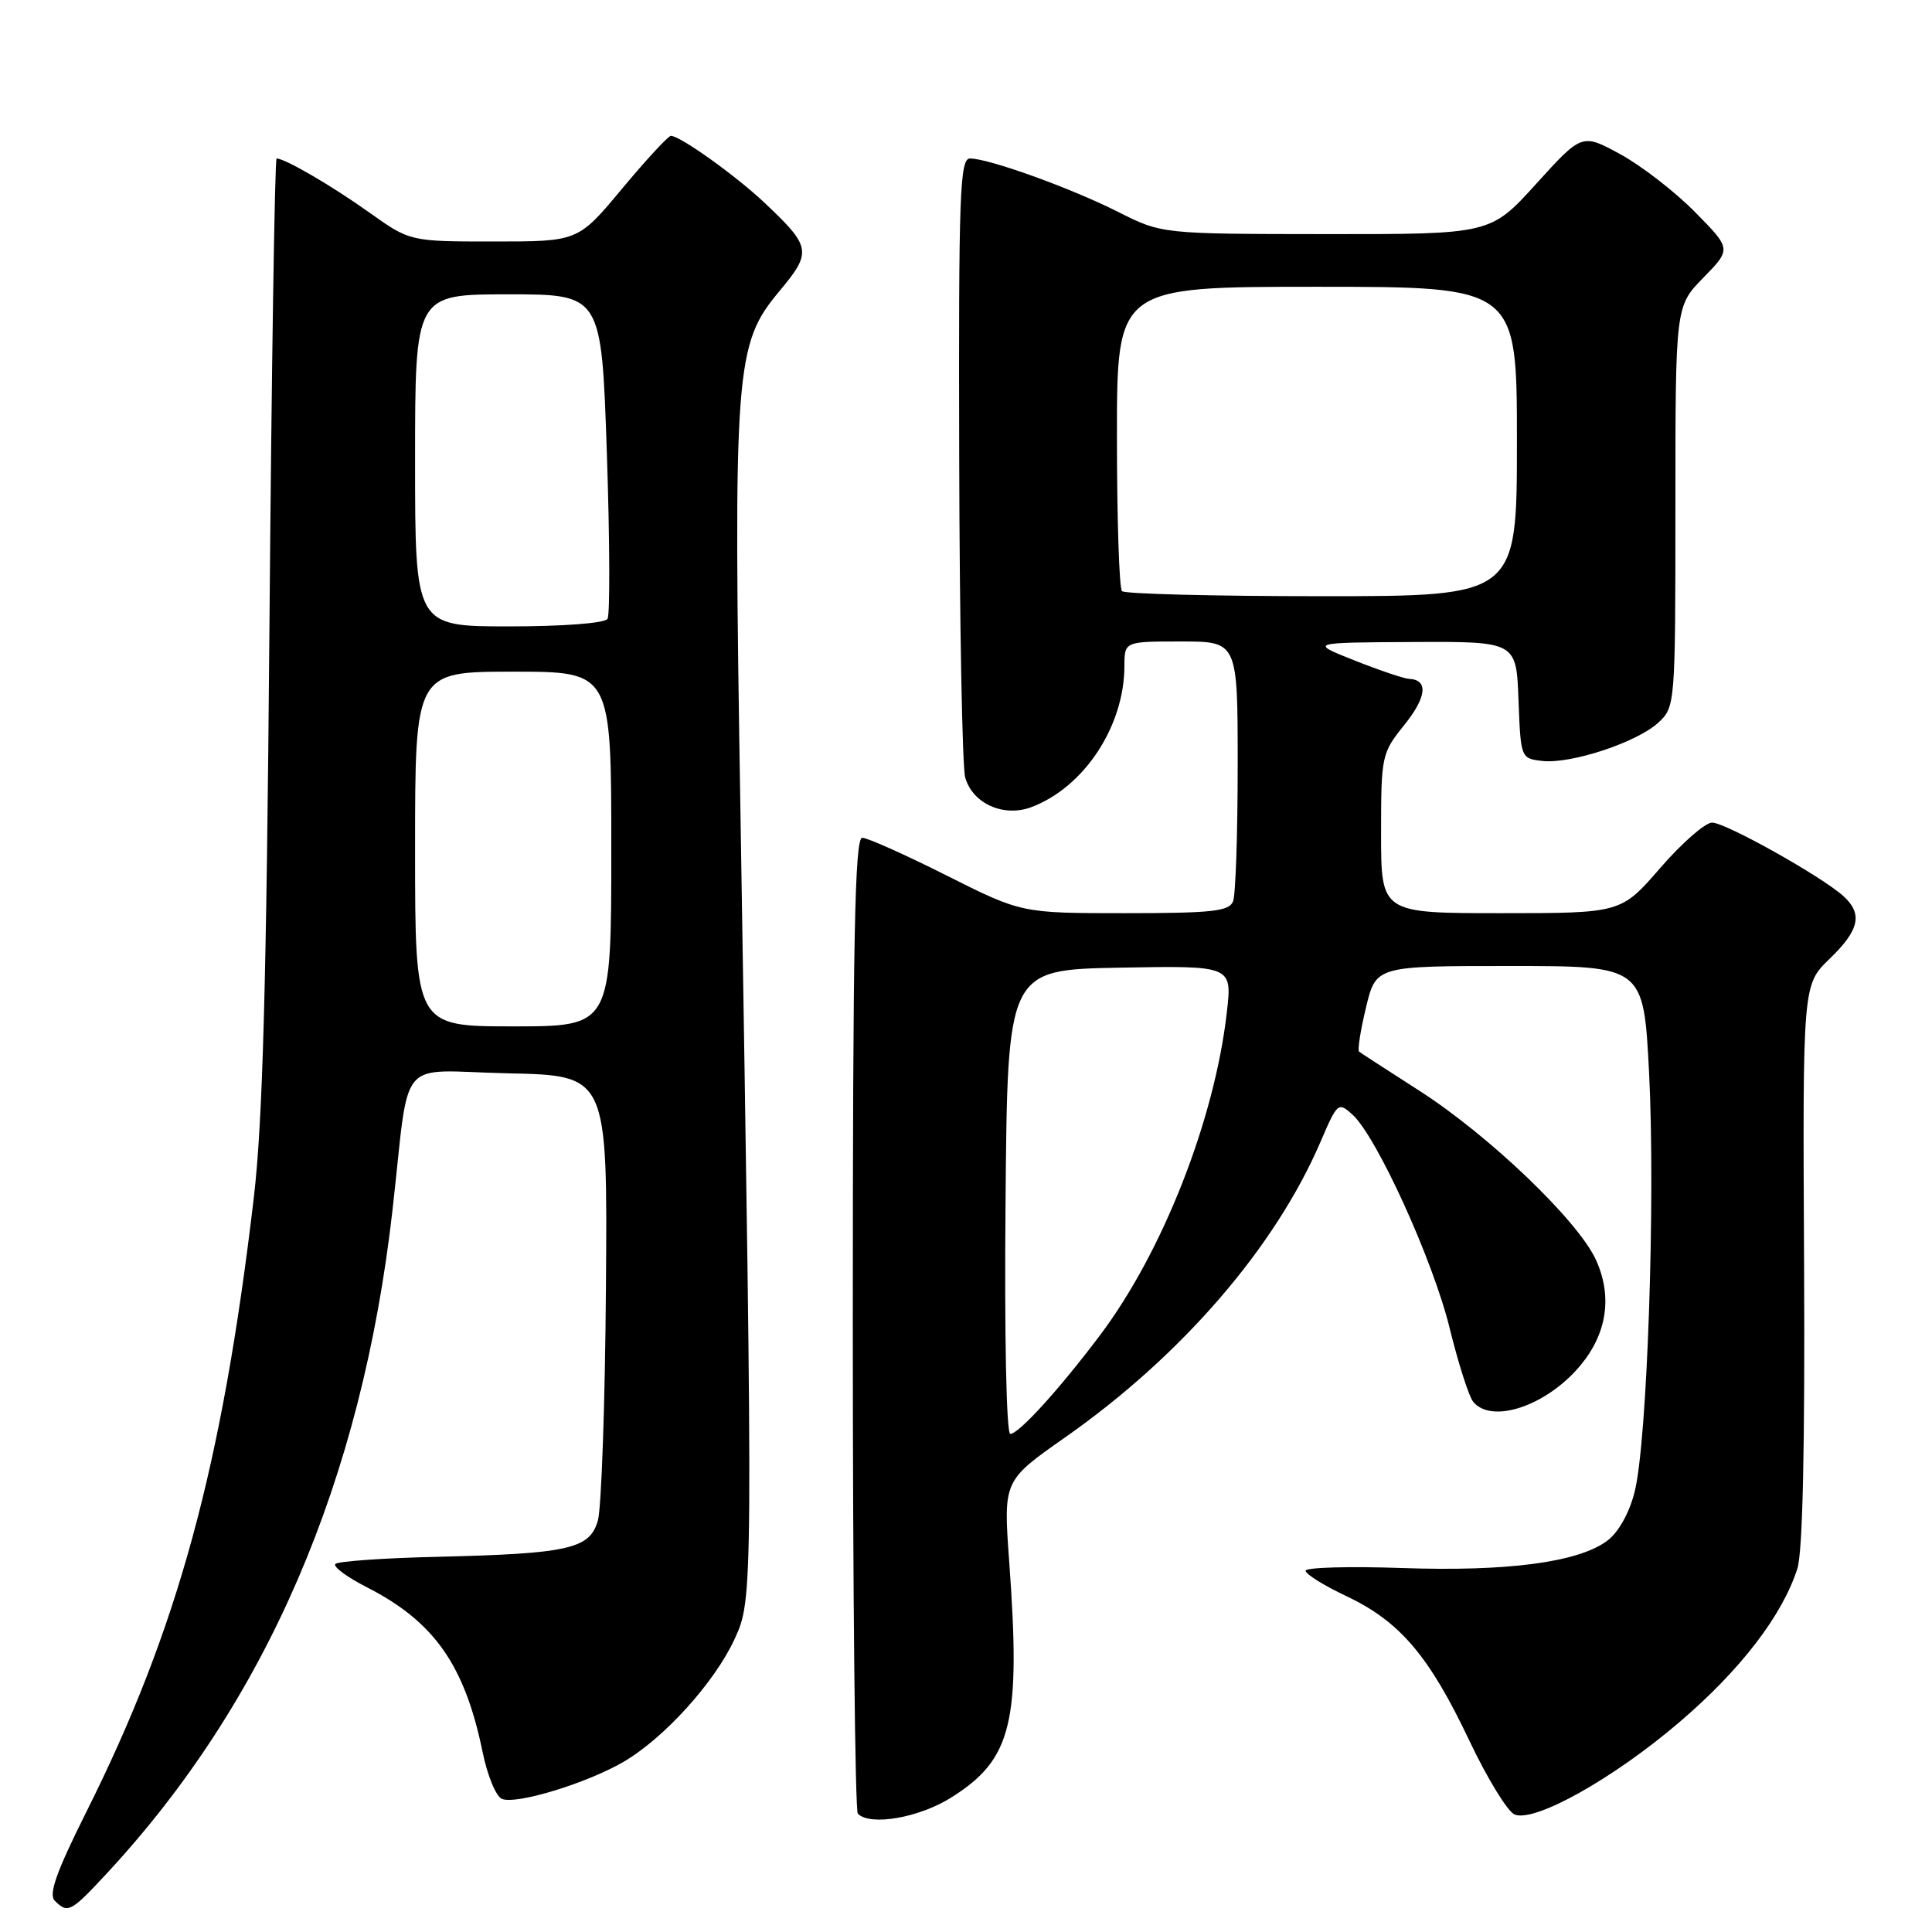 <?xml version="1.0" encoding="UTF-8" standalone="no"?>
<!DOCTYPE svg PUBLIC "-//W3C//DTD SVG 1.1//EN" "http://www.w3.org/Graphics/SVG/1.1/DTD/svg11.dtd" >
<svg xmlns="http://www.w3.org/2000/svg" xmlns:xlink="http://www.w3.org/1999/xlink" version="1.1" viewBox="0 0 256 256">
 <g >
 <path fill="currentColor"
d=" M 14.14 248.25 C 35.32 225.44 47.91 196.25 51.99 160.50 C 54.39 139.42 52.31 141.90 67.32 142.22 C 80.50 142.50 80.50 142.50 80.29 170.50 C 80.18 185.90 79.69 199.85 79.22 201.49 C 78.14 205.25 75.37 205.87 57.79 206.29 C 50.80 206.45 44.79 206.88 44.44 207.23 C 44.09 207.58 45.98 208.98 48.65 210.34 C 57.55 214.89 61.58 220.64 63.95 232.16 C 64.58 235.28 65.74 238.07 66.52 238.37 C 68.47 239.12 77.65 236.32 82.56 233.49 C 87.95 230.37 94.67 222.96 97.34 217.18 C 99.79 211.87 99.79 211.37 98.12 108.00 C 97.15 48.54 97.37 45.64 103.30 38.55 C 107.61 33.39 107.49 32.71 101.33 26.89 C 97.52 23.29 90.12 18.00 88.90 18.00 C 88.55 18.00 85.64 21.15 82.43 25.00 C 76.60 32.00 76.60 32.00 65.46 32.00 C 54.33 32.00 54.33 32.00 48.91 28.14 C 43.97 24.62 37.76 21.00 36.65 21.00 C 36.41 21.00 35.98 49.01 35.70 83.25 C 35.31 130.55 34.81 148.67 33.63 158.71 C 29.43 194.36 23.56 215.88 11.43 240.11 C 7.46 248.05 6.41 251.01 7.26 251.86 C 8.98 253.58 9.38 253.38 14.14 248.25 Z  M 126.13 238.13 C 134.10 233.08 135.28 228.23 133.72 206.85 C 132.95 196.20 132.95 196.20 141.12 190.47 C 156.57 179.65 169.00 165.25 175.01 151.22 C 177.20 146.11 177.33 145.99 179.20 147.68 C 182.42 150.60 189.89 167.00 192.09 176.00 C 193.24 180.68 194.64 185.06 195.21 185.75 C 197.67 188.72 204.89 186.30 209.34 181.01 C 212.93 176.75 213.68 171.83 211.49 166.98 C 209.15 161.78 197.29 150.43 188.00 144.48 C 183.88 141.84 180.32 139.53 180.09 139.35 C 179.86 139.16 180.27 136.53 181.00 133.51 C 182.32 128.00 182.32 128.00 200.05 128.00 C 217.78 128.00 217.78 128.00 218.51 142.10 C 219.37 158.89 218.27 191.15 216.59 197.70 C 215.88 200.52 214.44 203.07 212.95 204.17 C 209.11 207.02 199.73 208.26 185.75 207.77 C 178.74 207.53 173.00 207.69 173.00 208.13 C 173.00 208.58 175.44 210.10 178.43 211.51 C 185.50 214.86 189.37 219.41 194.69 230.63 C 197.08 235.67 199.79 240.09 200.71 240.44 C 203.43 241.48 213.83 235.64 222.56 228.17 C 230.65 221.25 236.16 214.07 238.16 207.85 C 238.87 205.66 239.17 191.72 239.05 167.50 C 238.86 130.50 238.86 130.50 242.43 127.05 C 246.39 123.23 246.86 121.09 244.25 118.73 C 241.33 116.10 228.65 109.00 226.86 109.00 C 225.95 109.00 222.86 111.70 220.00 115.00 C 214.80 121.00 214.80 121.00 198.90 121.00 C 183.00 121.00 183.00 121.00 183.00 110.44 C 183.00 100.13 183.07 99.79 186.11 96.02 C 189.06 92.34 189.28 90.06 186.69 89.95 C 186.04 89.92 182.80 88.83 179.50 87.52 C 173.50 85.14 173.50 85.14 187.21 85.07 C 200.92 85.00 200.92 85.00 201.21 92.75 C 201.50 100.46 201.52 100.50 204.36 100.83 C 208.15 101.26 216.93 98.36 219.75 95.74 C 221.97 93.68 222.00 93.35 222.00 67.12 C 222.00 40.58 222.00 40.58 225.71 36.79 C 229.42 32.99 229.42 32.99 224.59 28.09 C 221.93 25.39 217.48 21.95 214.69 20.43 C 209.62 17.67 209.62 17.67 203.56 24.35 C 197.50 31.04 197.50 31.04 175.72 31.02 C 153.94 31.00 153.94 31.00 148.12 28.06 C 141.87 24.91 131.03 21.00 128.53 21.00 C 127.18 21.00 127.01 25.68 127.10 60.75 C 127.15 82.61 127.51 101.62 127.89 103.00 C 128.85 106.47 132.98 108.33 136.66 106.95 C 143.65 104.32 148.98 96.24 148.99 88.25 C 149.00 85.00 149.00 85.00 156.50 85.00 C 164.00 85.00 164.00 85.00 164.00 101.42 C 164.00 110.45 163.73 118.55 163.39 119.42 C 162.88 120.75 160.66 121.00 149.08 121.00 C 135.37 121.00 135.37 121.00 125.43 116.01 C 119.97 113.26 114.94 111.01 114.25 111.01 C 113.26 111.00 113.00 124.53 113.00 175.33 C 113.00 210.72 113.30 239.97 113.67 240.33 C 115.33 242.00 121.85 240.85 126.13 238.13 Z  M 55.00 112.50 C 55.00 89.00 55.00 89.00 68.00 89.00 C 81.00 89.00 81.00 89.00 81.00 112.50 C 81.00 136.00 81.00 136.00 68.00 136.00 C 55.00 136.00 55.00 136.00 55.00 112.50 Z  M 55.00 61.00 C 55.00 39.00 55.00 39.00 67.35 39.00 C 79.70 39.00 79.70 39.00 80.41 60.00 C 80.80 71.56 80.84 81.46 80.50 82.00 C 80.14 82.58 74.62 83.00 67.44 83.00 C 55.00 83.00 55.00 83.00 55.00 61.00 Z  M 133.24 159.25 C 133.50 128.50 133.50 128.50 148.38 128.22 C 163.26 127.95 163.26 127.95 162.57 134.07 C 160.96 148.35 154.07 165.89 145.74 176.95 C 140.34 184.12 134.99 190.00 133.87 190.00 C 133.35 190.00 133.08 176.95 133.24 159.25 Z  M 148.67 78.33 C 148.30 77.97 148.00 68.74 148.00 57.83 C 148.00 38.00 148.00 38.00 174.50 38.00 C 201.00 38.00 201.00 38.00 201.00 58.50 C 201.00 79.00 201.00 79.00 175.17 79.00 C 160.96 79.00 149.03 78.70 148.67 78.33 Z "/>
</g>
</svg>